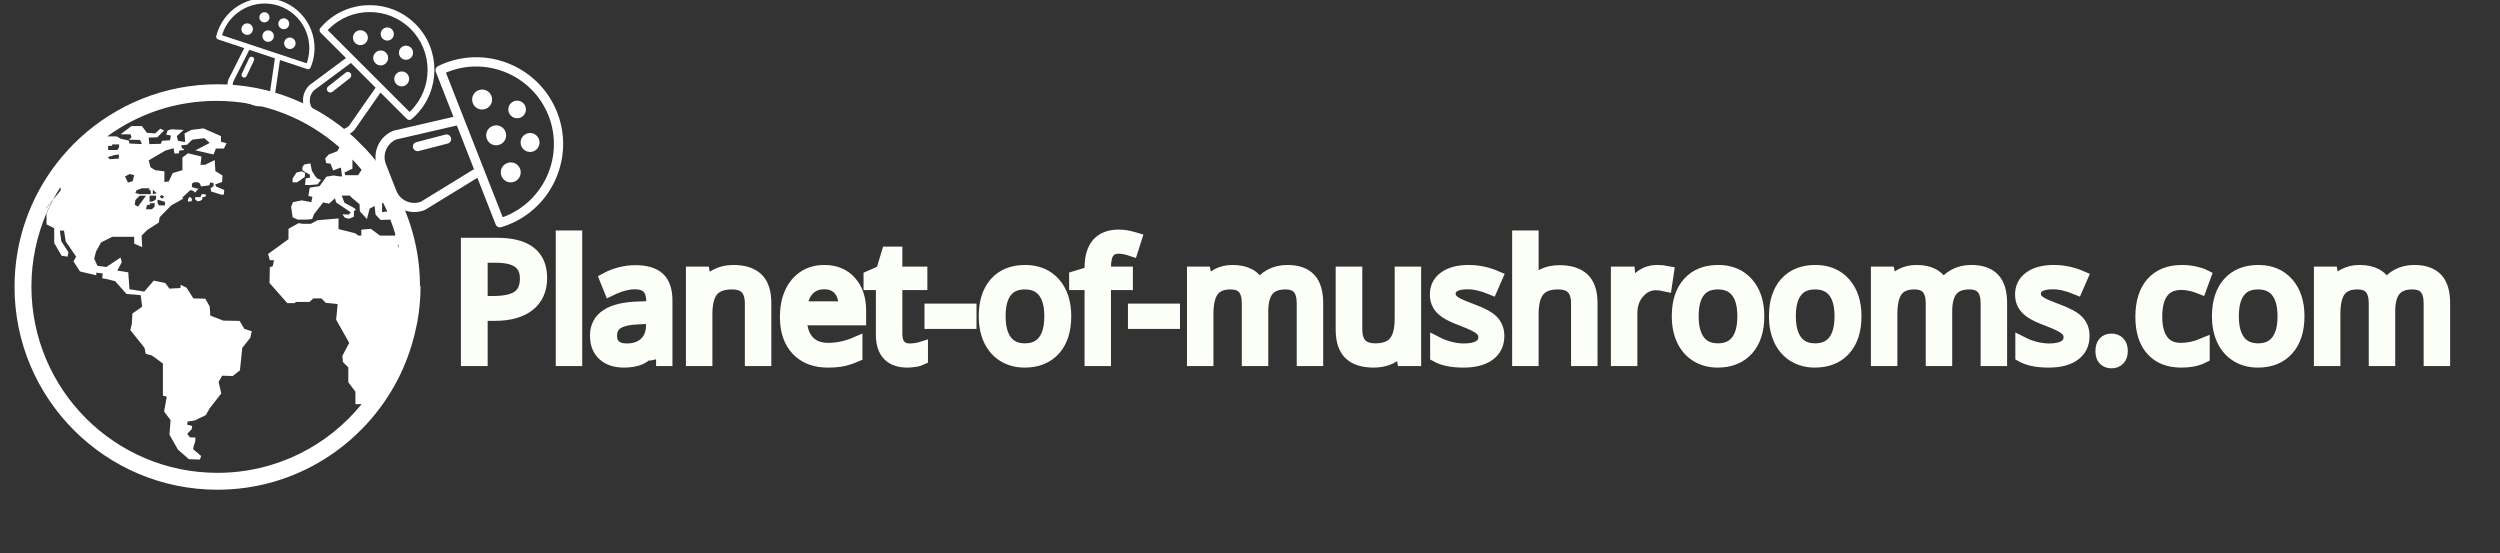 <?xml version="1.0" encoding="utf-8"?>
<svg id="master-artboard" viewBox="0 0 4275.597 946.304" version="1.1" xmlns="http://www.w3.org/2000/svg" x="0px" y="0px" style="enable-background:new 0 0 336 235.2;" width="4275.597px" height="946.304px"><rect x="0" y="0" width="4275.597" height="946.304" fill="#333333" stroke="none"/><rect id="ee-background" x="0" y="0" width="4275.597" height="946.304" style="fill: white; fill-opacity: 0; pointer-events: none;"/><defs><linearGradient id="gradient-0" gradientUnits="userSpaceOnUse" x1="457.451" y1="358" x2="457.451" y2="390.69">
                <stop offset="0" style="stop-color: #333333"/>
                <stop offset="1" style="stop-color: #000000"/>
              </linearGradient><radialGradient id="gradient-1" gradientUnits="objectBoundingBox" cx="0.5" cy="0.5" r="0.5">
                <stop offset="0" style="stop-color: #333333"/>
                <stop offset="1" style="stop-color: #000000"/>
              </radialGradient></defs>





















































































































































<g transform="matrix(5.065, 0, 0, 5.065, -1748.907, -2558.036)"><g transform="matrix(1, 0, 0, 1, 5.684341886080802e-14, 0)">
	
	
	<g>
		<path class="st0" d="M449.9,564l0.1,1l-1.5,0.3l-0.2,2.2h1.8l2.4-0.2l1.2-1.5l-1.3-0.5l-0.7-0.8l-1.1-1.8l-0.5-2.5l-2.1,0.4&#10;&#9;&#9;&#9;l-0.6,0.9v1l1,0.7L449.9,564z M449.9,564" style="fill: rgb(255, 255, 255); opacity: 1;"/>
		<path class="st0" d="M448.2,564.8l0.1-1.4l-1.2-0.5l-1.7,0.4l-1.3,2v1.3h1.5L448.2,564.8z M448.2,564.8" style="fill: rgb(255, 255, 255); opacity: 1;"/>
		<path class="st0" d="M413.4,570.6l-0.4,1h-1.8v0.9h0.4c0,0,0,0.2,0.1,0.5l1.1-0.1l0.7-0.4l0.2-0.9l0.9-0.1l0.3-0.7l-0.8-0.2&#10;&#9;&#9;&#9;L413.4,570.6z M413.4,570.6" style="fill: rgb(255, 255, 255); opacity: 1;"/>
		<path class="st0" d="M408.8,572.2l-0.1,0.9l1.3-0.1l0.1-0.9l-0.8-0.6L408.8,572.2z M408.8,572.2" style="fill: rgb(255, 255, 255); opacity: 1;"/>
		<path class="st0" d="M487.1,601.3c0-2-0.1-4-0.3-6c-0.6-6.5-2.2-12.8-4.5-18.6c-0.2-0.4-0.3-0.9-0.5-1.3&#10;&#9;&#9;&#9;c-3.1-7.4-7.5-14.1-12.8-19.8c-0.3-0.4-0.7-0.7-1.1-1.1c-1-1-2-2.1-3.1-3.1c-12.2-11.1-28.3-17.9-46.1-17.9&#10;&#9;&#9;&#9;c-17.9,0-34.2,6.9-46.4,18.1c-2.8,2.6-5.5,5.5-7.8,8.5c-9,11.6-14.3,26.1-14.3,41.8c0,37.8,30.7,68.5,68.5,68.5&#10;&#9;&#9;&#9;c26.6,0,49.6-15.2,61-37.4c2.4-4.7,4.3-9.8,5.6-15.1c0.3-1.3,0.6-2.7,0.9-4.1c0.7-3.9,1.1-7.9,1.1-12&#10;&#9;&#9;&#9;C487.1,601.7,487.1,601.5,487.1,601.3L487.1,601.3z M474.2,573.9l0.4-0.5c0.5,1,1,2,1.5,3.1l-0.6,0l-1.2,0.2V573.9z M464.3,562&#10;&#9;&#9;&#9;l0-3.1c1.1,1.1,2.1,2.3,3.1,3.5l-1.2,1.8l-4.3,0l-0.3-0.9L464.3,562z M381.7,554.4v-0.1h1.4l0.1-0.5h2.3v1l-0.6,0.9h-3.1V554.4z&#10;&#9;&#9;&#9; M383.9,557.4c0,0,1.4-0.2,1.5-0.2c0.1,0,0,1.4,0,1.4l-3.1,0.2l-0.6-0.7L383.9,557.4z M478.6,584.6h-5l-3.1-2.3l-3.2,0.3v2h-1&#10;&#9;&#9;&#9;l-1.1-0.8l-5.6-1.4v-3.6l-7.1,0.6l-2.2,1.2h-2.8l-1.4-0.2l-3.4,1.9v3.5l-6.9,5l0.6,2.1h1.4l-0.4,2l-1,0.4l-0.1,5.3l6,6.8h2.6&#10;&#9;&#9;&#9;l0.2-0.4h4.7l1.3-1.2h2.7l1.5,1.5l4,0.4l-0.5,5.3l4.4,7.8l-2.3,4.4l0.2,2.1l1.8,1.8v5l2.4,3.2v4.2h2.1&#10;&#9;&#9;&#9;c-11.5,14.2-29.1,23.2-48.7,23.2c-34.7,0-62.8-28.2-62.8-62.9c0-8.7,1.8-17,5-24.6v-2l2.3-2.7c0.8-1.5,1.6-2.9,2.5-4.3l0.1,1.1&#10;&#9;&#9;&#9;l-2.6,3.2c-0.8,1.5-1.6,3.1-2.2,4.7v3.6l2.6,1.3v5l2.5,4.3l2,0.3l0.3-1.5l-2.4-3.7l-0.5-3.6h1.4l0.6,3.7l3.5,5.1l-0.9,1.6l2.2,3.4&#10;&#9;&#9;&#9;l5.5,1.3v-0.9l2.2,0.3l-0.2,1.6l1.7,0.3l2.7,0.7l3.8,4.3l4.8,0.4l0.5,3.9l-3.3,2.3l-0.2,3.5l-0.5,2.1l4.8,6l0.4,2&#10;&#9;&#9;&#9;c0,0,1.7,0.5,1.9,0.5c0.2,0,3.9,2.8,3.9,2.8v10.8l1.3,0.4l-0.9,5l2.2,2.9l-0.4,4.9l2.9,5.1l3.7,3.2l3.7,0.1l0.4-1.2l-2.7-2.3&#10;&#9;&#9;&#9;l0.2-1.1l0.5-1.4l0.1-1.4l-1.9-0.1l-0.9-1.2l1.5-1.5l0.2-1.1l-1.7-0.5l0.1-1l2.5-0.4l3.7-1.8l1.3-2.3l3.9-5l-0.9-3.9l1.2-2.1&#10;&#9;&#9;&#9;l3.6,0.1l2.4-1.9l0.8-7.6l2.7-3.4l0.5-2.2l-2.5-0.8l-1.6-2.7l-5.5-0.1l-4.4-1.7l-0.2-3.1l-1.5-2.6l-4-0.1l-2.3-3.6l-2-1l-0.1,1.1&#10;&#9;&#9;&#9;l-3.7,0.2l-1.4-1.9l-3.9-0.8l-3.2,3.7l-5-0.8l-0.4-5.7l-3.7-0.6l1.5-2.8l-0.4-1.6l-4.8,3.2l-3-0.4l-1.1-2.4l0.6-2.4l1.7-3.1&#10;&#9;&#9;&#9;l3.8-1.9h7.4l0,2.3l2.7,1.2l-0.2-3.9l1.9-1.9l3.9-2.5l0.3-1.8l3.9-4l4.1-2.3l-0.4-0.3l2.8-2.6l1,0.3l0.5,0.6l1.1-1.2l0.3-0.1&#10;&#9;&#9;&#9;l-1.2-0.2l-1.2-0.4v-1.1l0.6-0.5h1.4l0.6,0.3l0.5,1.1l0.7-0.1v-0.1l0.2,0.1l1.9-0.3l0.3-1l1.1,0.3v1l-1,0.7l0.2,1.1l3.5,1.1l0,0&#10;&#9;&#9;&#9;l0.8-0.1l0.1-1.5l-2.8-1.2l-0.2-0.7l2.3-0.8l0.1-2.2l-2.4-1.5l-0.2-3.7l-3.3,1.6H413l0.3-2.8l-4.5-1.1l-1.9,1.4v4.3l-3.3,1&#10;&#9;&#9;&#9;l-1.3,2.8l-1.5,0.2v-3.6l-3.1-0.4l-1.6-1l-0.6-2.3l5.6-3.3l2.8-0.8l0.3,1.8l1.5-0.1l0.1-0.9l1.6-0.2l0-0.3l-0.7-0.3l-0.2-1l2-0.2&#10;&#9;&#9;&#9;l1.2-1.2l0.1-0.1h0l0.4-0.4l4.1-0.5l1.8,1.6l-4.8,2.5l6.1,1.4l0.8-2h2.7l0.9-1.8l-1.9-0.5V551l-5.9-2.6l-4.1,0.5l-2.3,1.2l0.2,2.9&#10;&#9;&#9;&#9;l-2.4-0.4l-0.4-1.6l2.3-2.1l-4.2-0.2l-1.2,0.4l-0.5,1.4l1.6,0.3l-0.3,1.6l-2.7,0.2l-0.4,1l-3.9,0.1c0,0-0.1-2.2-0.3-2.2&#10;&#9;&#9;&#9;c-0.2,0,3-0.1,3-0.1l2.3-2.3l-1.3-0.6l-1.7,1.6l-2.8-0.2l-1.7-2.3h-3.5l-3.7,2.8h3.4l0.3,1l-0.9,0.8l3.8,0.1l0.6,1.4l-4.2-0.2&#10;&#9;&#9;&#9;l-0.2-1l-2.7-0.6l-1.4-0.8l-3.2,0c10.4-7.6,23.1-12,36.9-12c15.9,0,30.4,5.9,41.5,15.7l-0.7,1.3l-2.9,1.1l-1.2,1.3l0.3,1.6&#10;&#9;&#9;&#9;l1.5,0.2l0.9,2.3l2.6-1l0.4,3h-0.8l-2.1-0.3l-2.4,0.4l-2.3,3.2l-3.3,0.5l-0.5,2.8l1.4,0.3l-0.4,1.8l-3.2-0.6l-3,0.6l-0.6,1.6&#10;&#9;&#9;&#9;l0.5,3.5l1.7,0.8l2.9,0l2-0.2l0.6-1.6l3.1-4l2,0.4l2-1.8l0.4,1.4l4.9,3.3l-0.6,0.8l-2.2-0.1l0.9,1.2l1.4,0.3l1.6-0.7l0-1.9&#10;&#9;&#9;&#9;l0.7-0.4l-0.6-0.6l-3.3-1.8l-0.9-2.4h2.7l0.9,0.9l2.4,2l0.1,2.4l2.4,2.6l0.9-3.5l1.7-0.9l0.3,2.9l1.7,1.8l3.3-0.1&#10;&#9;&#9;&#9;c0.6,1.6,1.2,3.3,1.7,5L478.6,584.6z M387.5,564.6l1.6-0.8l1.5,0.4l-0.5,2l-1.6,0.5L387.5,564.6z M396.2,569.3v1.3h-3.8l-1.4-0.4&#10;&#9;&#9;&#9;l0.4-0.9l1.8-0.7h2.5v0.7H396.2z M398,571.1v1.2L397,573l-1.2,0.2v-2.1H398z M396.9,570.6v-1.5l1.3,1.2L396.9,570.6z M397.5,573.6&#10;&#9;&#9;&#9;v1.2l-0.9,0.9h-2l0.3-1.4l0.9-0.1l0.2-0.5L397.5,573.6z M392.5,571.1h2.1l-2.7,3.7l-1.1-0.6l0.2-1.6L392.5,571.1z M401,573.2v1.2&#10;&#9;&#9;&#9;h-2l-0.5-0.8v-1.1h0.2L401,573.2z M399.2,571.5l0.6-0.6l1,0.6l-0.8,0.6L399.2,571.5z M479.6,587.8l0.2-0.2&#10;&#9;&#9;&#9;c0.1,0.3,0.2,0.7,0.2,1.1L479.6,587.8z M479.6,587.8" style="fill: rgb(255, 255, 255); opacity: 1;"/>
		<path class="st0" d="M360.8,575.4v2c0.7-1.6,1.4-3.2,2.3-4.7L360.8,575.4z M360.8,575.4" style="fill: rgb(255, 255, 255); opacity: 1;"/>
	</g>
</g></g><g transform="matrix(1.34, 0.585, -0.585, 1.34, 386.544, -1086.433)"><g transform="matrix(1, 0, 0, 1, 1.1368683772161603e-13, 0)"><g transform="matrix(1, 0, 0, 1, -68.637, -13.429)">
	<g>
		<g>
			<path class="st1" d="M636,765.7c-0.1-0.1-0.3-0.3-0.4-0.4c-1.9-2.3-1.5-5.7,0.8-7.5l27.6-21.7c2.3-1.9,5.7-1.5,7.6,0.8&#10;&#9;&#9;&#9;&#9;c1.9,2.3,1.5,5.7-0.8,7.6l-27.7,21.7C641,767.8,637.9,767.6,636,765.7z" style="fill: rgb(255, 255, 255); opacity: 1;"/>
		</g>
		<path class="st1" d="M722,762.5l-7.7-7.7l-45.1,64.7c-8.8,8.4-22.8,8.3-31.4-0.3l-23.6-23.6c-8.7-8.7-8.8-22.7-0.3-31.5l63-46.8&#10;&#9;&#9;&#9;l-7.7-7.7l-62,46.1c-0.2,0.2-0.4,0.3-0.6,0.5c-12.9,12.9-12.9,34,0,46.9l23.6,23.6c12.9,12.9,34,12.9,46.9,0&#10;&#9;&#9;&#9;c0.2-0.2,0.4-0.5,0.6-0.7L722,762.5z" style="fill: rgb(255, 255, 255); opacity: 1;"/>
		<g>
			<path class="st1" d="M736.5,682.8c-4,4-10.5,4-14.6,0c-4-4-4-10.5,0-14.6c4-4,10.5-4,14.6,0C740.5,672.2,740.5,678.8,736.5,682.8&#10;&#9;&#9;&#9;&#9;z" style="fill: rgb(255, 255, 255); opacity: 1;"/>
		</g>
		<g>
			<path class="st1" d="M766.4,712.7c-4.3,4.3-11.3,4.3-15.7,0c-4.3-4.3-4.3-11.3,0-15.7c4.3-4.3,11.3-4.3,15.7,0&#10;&#9;&#9;&#9;&#9;C770.7,701.4,770.7,708.4,766.4,712.7z" style="fill: rgb(255, 255, 255); opacity: 1;"/>
		</g>
		<g>
			<path class="st1" d="M727.1,721.3c-4.6,4.6-12,4.6-16.5,0c-4.6-4.6-4.6-12,0-16.5c4.6-4.6,12-4.6,16.5,0&#10;&#9;&#9;&#9;&#9;C731.7,709.3,731.7,716.7,727.1,721.3z" style="fill: rgb(255, 255, 255); opacity: 1;"/>
		</g>
		<g>
			<path class="st1" d="M760.1,754.2c-4.6,4.6-12,4.6-16.5,0c-4.6-4.6-4.6-12,0-16.5c4.6-4.6,12-4.6,16.5,0&#10;&#9;&#9;&#9;&#9;C764.6,742.2,764.6,749.6,760.1,754.2z" style="fill: rgb(255, 255, 255); opacity: 1;"/>
		</g>
		<g>
			<path class="st1" d="M695.3,689.5c-4.6,4.6-12,4.6-16.5,0c-4.6-4.6-4.6-12,0-16.5c4.6-4.6,12-4.6,16.5,0&#10;&#9;&#9;&#9;&#9;C699.9,677.5,699.9,684.9,695.3,689.5z" style="fill: rgb(255, 255, 255); opacity: 1;"/>
		</g>
		<path class="st1" d="M773.5,659.9c-39.6-39.6-104.1-39.6-143.7,0c-2,2-3.8,4-5.6,6.1c-1.8,2.1-1.7,5.3,0.3,7.3l3.9,3.9l12,12&#10;&#9;&#9;&#9;l0.3,0.3l14,14l72.7,72.7l18,18l1,1l13.6,13.6c2,2,5.1,2.1,7.3,0.3c2.1-1.8,4.1-3.6,6.1-5.6C813,764,813.1,699.5,773.5,659.9z&#10;&#9;&#9;&#9; M764.1,797.7l-10-10l-1.8-1.8L649.1,682.8l-1.1-1.1l-12.3-12.3c0.6-0.6,1.1-1.2,1.7-1.8c35.4-35.4,93.1-35.4,128.5,0&#10;&#9;&#9;&#9;c35.4,35.4,35.4,93.1,0,128.5C765.3,796.6,764.7,797.2,764.1,797.7z" style="fill: rgb(255, 255, 255); opacity: 1;"/>
	</g>
</g></g></g><g transform="matrix(1.09, 0, -0, 1.09, -57.674, -663.482)"><g transform="matrix(1, 0, 0, 1, 1.1368683772161603e-13, 0)"><g transform="matrix(1, 0, 0, 1, -68.637, -13.429)">
	<g>
		<g>
			<path class="st1" d="M636,765.7c-0.1-0.1-0.3-0.3-0.4-0.4c-1.9-2.3-1.5-5.7,0.8-7.5l27.6-21.7c2.3-1.9,5.7-1.5,7.6,0.8&#10;&#9;&#9;&#9;&#9;c1.9,2.3,1.5,5.7-0.8,7.6l-27.7,21.7C641,767.8,637.9,767.6,636,765.7z" style="fill: rgb(255, 255, 255); opacity: 1;"/>
		</g>
		<path class="st1" d="M722,762.5l-7.7-7.7l-45.1,64.7c-8.8,8.4-22.8,8.3-31.4-0.3l-23.6-23.6c-8.7-8.7-8.8-22.7-0.3-31.5l63-46.8&#10;&#9;&#9;&#9;l-7.7-7.7l-62,46.1c-0.2,0.2-0.4,0.3-0.6,0.5c-12.9,12.9-12.9,34,0,46.9l23.6,23.6c12.9,12.9,34,12.9,46.9,0&#10;&#9;&#9;&#9;c0.2-0.2,0.4-0.5,0.6-0.7L722,762.5z" style="fill: rgb(255, 255, 255); opacity: 1;"/>
		<g>
			<path class="st1" d="M736.5,682.8c-4,4-10.5,4-14.6,0c-4-4-4-10.5,0-14.6c4-4,10.5-4,14.6,0C740.5,672.2,740.5,678.8,736.5,682.8&#10;&#9;&#9;&#9;&#9;z" style="fill: rgb(255, 255, 255); opacity: 1;"/>
		</g>
		<g>
			<path class="st1" d="M766.4,712.7c-4.3,4.3-11.3,4.3-15.7,0c-4.3-4.3-4.3-11.3,0-15.7c4.3-4.3,11.3-4.3,15.7,0&#10;&#9;&#9;&#9;&#9;C770.7,701.4,770.7,708.4,766.4,712.7z" style="fill: rgb(255, 255, 255); opacity: 1;"/>
		</g>
		<g>
			<path class="st1" d="M727.1,721.3c-4.6,4.6-12,4.6-16.5,0c-4.6-4.6-4.6-12,0-16.5c4.6-4.6,12-4.6,16.5,0&#10;&#9;&#9;&#9;&#9;C731.7,709.3,731.7,716.7,727.1,721.3z" style="fill: rgb(255, 255, 255); opacity: 1;"/>
		</g>
		<g>
			<path class="st1" d="M760.1,754.2c-4.6,4.6-12,4.6-16.5,0c-4.6-4.6-4.6-12,0-16.5c4.6-4.6,12-4.6,16.5,0&#10;&#9;&#9;&#9;&#9;C764.6,742.2,764.6,749.6,760.1,754.2z" style="fill: rgb(255, 255, 255); opacity: 1;"/>
		</g>
		<g>
			<path class="st1" d="M695.3,689.5c-4.6,4.6-12,4.6-16.5,0c-4.6-4.6-4.6-12,0-16.5c4.6-4.6,12-4.6,16.5,0&#10;&#9;&#9;&#9;&#9;C699.9,677.5,699.9,684.9,695.3,689.5z" style="fill: rgb(255, 255, 255); opacity: 1;"/>
		</g>
		<path class="st1" d="M773.5,659.9c-39.6-39.6-104.1-39.6-143.7,0c-2,2-3.8,4-5.6,6.1c-1.8,2.1-1.7,5.3,0.3,7.3l3.9,3.9l12,12&#10;&#9;&#9;&#9;l0.3,0.3l14,14l72.7,72.7l18,18l1,1l13.6,13.6c2,2,5.1,2.1,7.3,0.3c2.1-1.8,4.1-3.6,6.1-5.6C813,764,813.1,699.5,773.5,659.9z&#10;&#9;&#9;&#9; M764.1,797.7l-10-10l-1.8-1.8L649.1,682.8l-1.1-1.1l-12.3-12.3c0.6-0.6,1.1-1.2,1.7-1.8c35.4-35.4,93.1-35.4,128.5,0&#10;&#9;&#9;&#9;c35.4,35.4,35.4,93.1,0,128.5C765.3,796.6,764.7,797.2,764.1,797.7z" style="fill: rgb(255, 255, 255); opacity: 1;"/>
	</g>
</g></g></g><g transform="matrix(0.751, -0.376, 0.376, 0.751, -292.781, -219.217)"><g transform="matrix(1, 0, 0, 1, 1.1368683772161603e-13, 0)"><g transform="matrix(1, 0, 0, 1, -68.637, -13.429)">
	<g>
		<g>
			<path class="st1" d="M636,765.7c-0.1-0.1-0.3-0.3-0.4-0.4c-1.9-2.3-1.5-5.7,0.8-7.5l27.6-21.7c2.3-1.9,5.7-1.5,7.6,0.8&#10;&#9;&#9;&#9;&#9;c1.9,2.3,1.5,5.7-0.8,7.6l-27.7,21.7C641,767.8,637.9,767.6,636,765.7z" style="fill: rgb(255, 255, 255); opacity: 1;"/>
		</g>
		<path class="st1" d="M722,762.5l-7.7-7.7l-45.1,64.7c-8.8,8.4-22.8,8.3-31.4-0.3l-23.6-23.6c-8.7-8.7-8.8-22.7-0.3-31.5l63-46.8&#10;&#9;&#9;&#9;l-7.7-7.7l-62,46.1c-0.2,0.2-0.4,0.3-0.6,0.5c-12.9,12.9-12.9,34,0,46.9l23.6,23.6c12.9,12.9,34,12.9,46.9,0&#10;&#9;&#9;&#9;c0.2-0.2,0.4-0.5,0.6-0.7L722,762.5z" style="fill: rgb(255, 255, 255); opacity: 1;"/>
		<g>
			<path class="st1" d="M736.5,682.8c-4,4-10.5,4-14.6,0c-4-4-4-10.5,0-14.6c4-4,10.5-4,14.6,0C740.5,672.2,740.5,678.8,736.5,682.8&#10;&#9;&#9;&#9;&#9;z" style="fill: rgb(255, 255, 255); opacity: 1;"/>
		</g>
		<g>
			<path class="st1" d="M766.4,712.7c-4.3,4.3-11.3,4.3-15.7,0c-4.3-4.3-4.3-11.3,0-15.7c4.3-4.3,11.3-4.3,15.7,0&#10;&#9;&#9;&#9;&#9;C770.7,701.4,770.7,708.4,766.4,712.7z" style="fill: rgb(255, 255, 255); opacity: 1;"/>
		</g>
		<g>
			<path class="st1" d="M727.1,721.3c-4.6,4.6-12,4.6-16.5,0c-4.6-4.6-4.6-12,0-16.5c4.6-4.6,12-4.6,16.5,0&#10;&#9;&#9;&#9;&#9;C731.7,709.3,731.7,716.7,727.1,721.3z" style="fill: rgb(255, 255, 255); opacity: 1;"/>
		</g>
		<g>
			<path class="st1" d="M760.1,754.2c-4.6,4.6-12,4.6-16.5,0c-4.6-4.6-4.6-12,0-16.5c4.6-4.6,12-4.6,16.5,0&#10;&#9;&#9;&#9;&#9;C764.6,742.2,764.6,749.6,760.1,754.2z" style="fill: rgb(255, 255, 255); opacity: 1;"/>
		</g>
		<g>
			<path class="st1" d="M695.3,689.5c-4.6,4.6-12,4.6-16.5,0c-4.6-4.6-4.6-12,0-16.5c4.6-4.6,12-4.6,16.5,0&#10;&#9;&#9;&#9;&#9;C699.9,677.5,699.9,684.9,695.3,689.5z" style="fill: rgb(255, 255, 255); opacity: 1;"/>
		</g>
		<path class="st1" d="M773.5,659.9c-39.6-39.6-104.1-39.6-143.7,0c-2,2-3.8,4-5.6,6.1c-1.8,2.1-1.7,5.3,0.3,7.3l3.9,3.9l12,12&#10;&#9;&#9;&#9;l0.3,0.3l14,14l72.7,72.7l18,18l1,1l13.6,13.6c2,2,5.1,2.1,7.3,0.3c2.1-1.8,4.1-3.6,6.1-5.6C813,764,813.1,699.5,773.5,659.9z&#10;&#9;&#9;&#9; M764.1,797.7l-10-10l-1.8-1.8L649.1,682.8l-1.1-1.1l-12.3-12.3c0.6-0.6,1.1-1.2,1.7-1.8c35.4-35.4,93.1-35.4,128.5,0&#10;&#9;&#9;&#9;c35.4,35.4,35.4,93.1,0,128.5C765.3,796.6,764.7,797.2,764.1,797.7z" style="fill: rgb(255, 255, 255); opacity: 1;"/>
	</g>
</g></g></g><path d="M 321.164 345.86 C 321.164 347.593 320.571 348.927 319.384 349.86 C 318.204 350.793 316.511 351.26 314.304 351.26 L 312.294 351.26 L 312.294 358 L 310.304 358 L 310.304 340.87 L 314.744 340.87 C 319.024 340.87 321.164 342.533 321.164 345.86 M 312.294 349.55 L 314.084 349.55 C 315.851 349.55 317.127 349.267 317.914 348.7 C 318.707 348.127 319.104 347.21 319.104 345.95 C 319.104 344.817 318.731 343.973 317.984 343.42 C 317.244 342.867 316.087 342.59 314.514 342.59 L 312.294 342.59 L 312.294 349.55 ZM 326.401 358 L 324.451 358 L 324.451 339.77 L 326.401 339.77 L 326.401 358 ZM 338.42 358 L 338.03 356.17 L 337.94 356.17 C 337.3 356.977 336.66 357.523 336.02 357.81 C 335.387 358.09 334.594 358.23 333.64 358.23 C 332.367 358.23 331.37 357.903 330.65 357.25 C 329.924 356.597 329.56 355.663 329.56 354.45 C 329.56 351.857 331.634 350.497 335.78 350.37 L 337.96 350.3 L 337.96 349.5 C 337.96 348.493 337.744 347.75 337.31 347.27 C 336.877 346.79 336.184 346.55 335.23 346.55 C 334.164 346.55 332.954 346.88 331.6 347.54 L 331 346.05 C 331.634 345.703 332.327 345.433 333.08 345.24 C 333.834 345.047 334.59 344.95 335.35 344.95 C 336.884 344.95 338.017 345.287 338.75 345.96 C 339.49 346.64 339.86 347.73 339.86 349.23 L 339.86 358 L 338.42 358 M 334.03 356.63 C 335.237 356.63 336.187 356.297 336.88 355.63 C 337.574 354.97 337.92 354.04 337.92 352.84 L 337.92 351.68 L 335.97 351.77 C 334.424 351.823 333.31 352.063 332.63 352.49 C 331.944 352.91 331.6 353.57 331.6 354.47 C 331.6 355.177 331.814 355.713 332.24 356.08 C 332.667 356.447 333.264 356.63 334.03 356.63 ZM 352.66 358 L 352.66 349.69 C 352.66 348.643 352.423 347.863 351.95 347.35 C 351.47 346.83 350.723 346.57 349.71 346.57 C 348.363 346.57 347.38 346.933 346.76 347.66 C 346.133 348.387 345.82 349.587 345.82 351.26 L 345.82 358 L 343.87 358 L 343.87 345.16 L 345.45 345.16 L 345.77 346.91 L 345.859 346.91 C 346.26 346.277 346.82 345.787 347.54 345.44 C 348.26 345.093 349.06 344.92 349.94 344.92 C 351.486 344.92 352.653 345.293 353.44 346.04 C 354.22 346.787 354.609 347.98 354.609 349.62 L 354.609 358 L 352.66 358 ZM 364.03 358.23 C 362.13 358.23 360.63 357.653 359.53 356.5 C 358.436 355.347 357.89 353.74 357.89 351.68 C 357.89 349.613 358.4 347.97 359.42 346.75 C 360.44 345.53 361.806 344.92 363.52 344.92 C 365.133 344.92 366.406 345.45 367.34 346.51 C 368.28 347.57 368.75 348.967 368.75 350.7 L 368.75 351.93 L 359.9 351.93 C 359.94 353.437 360.323 354.58 361.05 355.36 C 361.77 356.147 362.786 356.54 364.1 356.54 C 365.48 356.54 366.846 356.25 368.2 355.67 L 368.2 357.4 C 367.513 357.7 366.863 357.913 366.25 358.04 C 365.636 358.167 364.896 358.23 364.03 358.23 M 363.5 346.55 C 362.466 346.55 361.643 346.887 361.03 347.56 C 360.416 348.233 360.056 349.163 359.95 350.35 L 366.67 350.35 C 366.67 349.123 366.393 348.183 365.84 347.53 C 365.293 346.877 364.513 346.55 363.5 346.55 ZM 376.215 356.63 C 376.562 356.63 376.895 356.603 377.215 356.55 C 377.535 356.503 377.789 356.45 377.975 356.39 L 377.975 357.88 C 377.762 357.987 377.452 358.07 377.045 358.13 C 376.632 358.197 376.262 358.23 375.935 358.23 C 373.449 358.23 372.205 356.923 372.205 354.31 L 372.205 346.67 L 370.365 346.67 L 370.365 345.73 L 372.205 344.92 L 373.025 342.18 L 374.155 342.18 L 374.155 345.16 L 377.885 345.16 L 377.885 346.67 L 374.155 346.67 L 374.155 354.23 C 374.155 355.003 374.339 355.597 374.705 356.01 C 375.072 356.423 375.575 356.63 376.215 356.63 ZM 379.457 352.46 L 379.457 350.68 L 385.217 350.68 L 385.217 352.46 L 379.457 352.46 ZM 399.35 351.57 C 399.35 353.663 398.823 355.297 397.77 356.47 C 396.71 357.643 395.253 358.23 393.4 358.23 C 392.247 358.23 391.227 357.963 390.34 357.43 C 389.447 356.89 388.757 356.117 388.27 355.11 C 387.79 354.097 387.55 352.917 387.55 351.57 C 387.55 349.477 388.073 347.843 389.12 346.67 C 390.167 345.503 391.62 344.92 393.48 344.92 C 395.273 344.92 396.7 345.517 397.76 346.71 C 398.82 347.91 399.35 349.53 399.35 351.57 M 389.56 351.57 C 389.56 353.21 389.89 354.46 390.55 355.32 C 391.203 356.18 392.167 356.61 393.44 356.61 C 394.713 356.61 395.68 356.18 396.34 355.32 C 397 354.467 397.33 353.217 397.33 351.57 C 397.33 349.937 397 348.697 396.34 347.85 C 395.68 346.997 394.707 346.57 393.42 346.57 C 392.147 346.57 391.187 346.99 390.54 347.83 C 389.887 348.663 389.56 349.91 389.56 351.57 ZM 408.544 346.67 L 405.274 346.67 L 405.274 358 L 403.334 358 L 403.334 346.67 L 401.034 346.67 L 401.034 345.79 L 403.334 345.09 L 403.334 344.37 C 403.334 341.217 404.711 339.64 407.464 339.64 C 408.144 339.64 408.941 339.777 409.854 340.05 L 409.354 341.61 C 408.607 341.363 407.967 341.24 407.434 341.24 C 406.701 341.24 406.157 341.483 405.804 341.97 C 405.451 342.463 405.274 343.247 405.274 344.32 L 405.274 345.16 L 408.544 345.16 L 408.544 346.67 ZM 409.808 352.46 L 409.808 350.68 L 415.568 350.68 L 415.568 352.46 L 409.808 352.46 ZM 434.981 358 L 434.981 349.64 C 434.981 348.62 434.764 347.853 434.331 347.34 C 433.891 346.827 433.211 346.57 432.291 346.57 C 431.078 346.57 430.181 346.92 429.601 347.62 C 429.028 348.313 428.741 349.383 428.741 350.83 L 428.741 358 L 426.791 358 L 426.791 349.64 C 426.791 348.62 426.574 347.853 426.141 347.34 C 425.701 346.827 425.018 346.57 424.091 346.57 C 422.871 346.57 421.978 346.937 421.411 347.67 C 420.844 348.403 420.561 349.6 420.561 351.26 L 420.561 358 L 418.611 358 L 418.611 345.16 L 420.191 345.16 L 420.511 346.91 L 420.601 346.91 C 420.974 346.29 421.494 345.803 422.161 345.45 C 422.828 345.097 423.574 344.92 424.401 344.92 C 426.408 344.92 427.721 345.647 428.341 347.1 L 428.431 347.1 C 428.818 346.427 429.374 345.897 430.101 345.51 C 430.828 345.117 431.654 344.92 432.581 344.92 C 434.034 344.92 435.121 345.293 435.841 346.04 C 436.568 346.787 436.931 347.98 436.931 349.62 L 436.931 358 L 434.981 358 ZM 442.764 345.16 L 442.764 353.49 C 442.764 354.537 443.004 355.317 443.484 355.83 C 443.957 356.35 444.7 356.61 445.714 356.61 C 447.06 356.61 448.044 356.24 448.664 355.5 C 449.284 354.767 449.594 353.57 449.594 351.91 L 449.594 345.16 L 451.544 345.16 L 451.544 358 L 449.934 358 L 449.654 356.28 L 449.554 356.28 C 449.154 356.913 448.6 357.397 447.894 357.73 C 447.187 358.063 446.38 358.23 445.474 358.23 C 443.907 358.23 442.737 357.86 441.964 357.12 C 441.184 356.38 440.794 355.193 440.794 353.56 L 440.794 345.16 L 442.764 345.16 ZM 463.954 354.5 C 463.954 355.693 463.507 356.613 462.614 357.26 C 461.727 357.907 460.477 358.23 458.864 358.23 C 457.164 358.23 455.837 357.963 454.884 357.43 L 454.884 355.62 C 455.497 355.933 456.157 356.18 456.864 356.36 C 457.57 356.54 458.254 356.63 458.914 356.63 C 459.927 356.63 460.707 356.467 461.254 356.14 C 461.8 355.82 462.074 355.327 462.074 354.66 C 462.074 354.16 461.857 353.733 461.424 353.38 C 460.99 353.02 460.147 352.6 458.894 352.12 C 457.694 351.673 456.844 351.283 456.344 350.95 C 455.837 350.617 455.46 350.24 455.214 349.82 C 454.967 349.4 454.844 348.897 454.844 348.31 C 454.844 347.263 455.27 346.437 456.124 345.83 C 456.977 345.223 458.144 344.92 459.624 344.92 C 461.01 344.92 462.364 345.203 463.684 345.77 L 462.994 347.35 C 461.701 346.817 460.53 346.55 459.484 346.55 C 458.564 346.55 457.87 346.693 457.404 346.98 C 456.93 347.273 456.694 347.673 456.694 348.18 C 456.694 348.527 456.784 348.82 456.964 349.06 C 457.137 349.3 457.421 349.53 457.814 349.75 C 458.201 349.97 458.951 350.287 460.064 350.7 C 461.584 351.253 462.61 351.81 463.144 352.37 C 463.684 352.937 463.954 353.647 463.954 354.5 ZM 475.906 358 L 475.906 349.69 C 475.906 348.643 475.669 347.863 475.196 347.35 C 474.716 346.83 473.969 346.57 472.956 346.57 C 471.603 346.57 470.616 346.94 469.996 347.68 C 469.376 348.413 469.066 349.617 469.066 351.29 L 469.066 358 L 467.116 358 L 467.116 339.77 L 469.066 339.77 L 469.066 345.29 C 469.066 345.95 469.033 346.5 468.966 346.94 L 469.086 346.94 C 469.473 346.32 470.019 345.833 470.726 345.48 C 471.433 345.127 472.239 344.95 473.146 344.95 C 474.713 344.95 475.889 345.32 476.676 346.06 C 477.463 346.807 477.856 347.993 477.856 349.62 L 477.856 358 L 475.906 358 ZM 487.706 344.92 C 488.279 344.92 488.793 344.967 489.246 345.06 L 488.976 346.87 C 488.443 346.75 487.973 346.69 487.566 346.69 C 486.526 346.69 485.639 347.113 484.906 347.96 C 484.166 348.8 483.796 349.85 483.796 351.11 L 483.796 358 L 481.846 358 L 481.846 345.16 L 483.456 345.16 L 483.676 347.54 L 483.766 347.54 C 484.246 346.7 484.823 346.053 485.496 345.6 C 486.163 345.147 486.899 344.92 487.706 344.92 ZM 502.731 351.57 C 502.731 353.663 502.204 355.297 501.151 356.47 C 500.091 357.643 498.634 358.23 496.781 358.23 C 495.628 358.23 494.608 357.963 493.721 357.43 C 492.828 356.89 492.138 356.117 491.651 355.11 C 491.171 354.097 490.931 352.917 490.931 351.57 C 490.931 349.477 491.454 347.843 492.501 346.67 C 493.548 345.503 495.001 344.92 496.861 344.92 C 498.654 344.92 500.081 345.517 501.141 346.71 C 502.201 347.91 502.731 349.53 502.731 351.57 M 492.941 351.57 C 492.941 353.21 493.271 354.46 493.931 355.32 C 494.584 356.18 495.548 356.61 496.821 356.61 C 498.094 356.61 499.061 356.18 499.721 355.32 C 500.381 354.467 500.711 353.217 500.711 351.57 C 500.711 349.937 500.381 348.697 499.721 347.85 C 499.061 346.997 498.087 346.57 496.801 346.57 C 495.527 346.57 494.568 346.99 493.921 347.83 C 493.268 348.663 492.941 349.91 492.941 351.57 ZM 517.228 351.57 C 517.228 353.663 516.702 355.297 515.648 356.47 C 514.588 357.643 513.132 358.23 511.278 358.23 C 510.125 358.23 509.105 357.963 508.218 357.43 C 507.325 356.89 506.635 356.117 506.148 355.11 C 505.668 354.097 505.428 352.917 505.428 351.57 C 505.428 349.477 505.952 347.843 506.998 346.67 C 508.045 345.503 509.498 344.92 511.358 344.92 C 513.152 344.92 514.578 345.517 515.638 346.71 C 516.698 347.91 517.228 349.53 517.228 351.57 M 507.438 351.57 C 507.438 353.21 507.768 354.46 508.428 355.32 C 509.082 356.18 510.045 356.61 511.318 356.61 C 512.592 356.61 513.558 356.18 514.218 355.32 C 514.878 354.467 515.208 353.217 515.208 351.57 C 515.208 349.937 514.878 348.697 514.218 347.85 C 513.558 346.997 512.585 346.57 511.298 346.57 C 510.025 346.57 509.065 346.99 508.418 347.83 C 507.765 348.663 507.438 349.91 507.438 351.57 ZM 537.002 358 L 537.002 349.64 C 537.002 348.62 536.786 347.853 536.352 347.34 C 535.912 346.827 535.232 346.57 534.312 346.57 C 533.099 346.57 532.202 346.92 531.622 347.62 C 531.049 348.313 530.762 349.383 530.762 350.83 L 530.762 358 L 528.812 358 L 528.812 349.64 C 528.812 348.62 528.596 347.853 528.162 347.34 C 527.722 346.827 527.039 346.57 526.112 346.57 C 524.892 346.57 523.999 346.937 523.432 347.67 C 522.866 348.403 522.582 349.6 522.582 351.26 L 522.582 358 L 520.632 358 L 520.632 345.16 L 522.212 345.16 L 522.532 346.91 L 522.622 346.91 C 522.996 346.29 523.516 345.803 524.182 345.45 C 524.849 345.097 525.596 344.92 526.422 344.92 C 528.429 344.92 529.742 345.647 530.362 347.1 L 530.452 347.1 C 530.839 346.427 531.396 345.897 532.122 345.51 C 532.849 345.117 533.676 344.92 534.602 344.92 C 536.056 344.92 537.142 345.293 537.862 346.04 C 538.589 346.787 538.952 347.98 538.952 349.62 L 538.952 358 L 537.002 358 ZM 551.249 354.5 C 551.249 355.693 550.802 356.613 549.909 357.26 C 549.022 357.907 547.772 358.23 546.159 358.23 C 544.459 358.23 543.132 357.963 542.179 357.43 L 542.179 355.62 C 542.792 355.933 543.452 356.18 544.159 356.36 C 544.865 356.54 545.549 356.63 546.209 356.63 C 547.222 356.63 548.002 356.467 548.549 356.14 C 549.095 355.82 549.369 355.327 549.369 354.66 C 549.369 354.16 549.152 353.733 548.719 353.38 C 548.285 353.02 547.442 352.6 546.189 352.12 C 544.989 351.673 544.139 351.283 543.639 350.95 C 543.132 350.617 542.755 350.24 542.509 349.82 C 542.262 349.4 542.139 348.897 542.139 348.31 C 542.139 347.263 542.565 346.437 543.419 345.83 C 544.272 345.223 545.439 344.92 546.919 344.92 C 548.305 344.92 549.659 345.203 550.979 345.77 L 550.289 347.35 C 548.995 346.817 547.825 346.55 546.779 346.55 C 545.859 346.55 545.165 346.693 544.699 346.98 C 544.225 347.273 543.989 347.673 543.989 348.18 C 543.989 348.527 544.079 348.82 544.259 349.06 C 544.432 349.3 544.715 349.53 545.109 349.75 C 545.495 349.97 546.245 350.287 547.359 350.7 C 548.879 351.253 549.905 351.81 550.439 352.37 C 550.979 352.937 551.249 353.647 551.249 354.5 ZM 554.127 356.76 C 554.127 356.233 554.247 355.837 554.487 355.57 C 554.727 355.297 555.067 355.16 555.507 355.16 C 555.96 355.16 556.314 355.297 556.567 355.57 C 556.827 355.837 556.957 356.233 556.957 356.76 C 556.957 357.267 556.827 357.657 556.567 357.93 C 556.307 358.203 555.954 358.34 555.507 358.34 C 555.114 358.34 554.784 358.217 554.517 357.97 C 554.257 357.723 554.127 357.32 554.127 356.76 ZM 565.933 358.23 C 564.073 358.23 562.633 357.66 561.613 356.52 C 560.593 355.373 560.083 353.753 560.083 351.66 C 560.083 349.513 560.599 347.853 561.633 346.68 C 562.666 345.507 564.139 344.92 566.053 344.92 C 566.673 344.92 567.293 344.987 567.913 345.12 C 568.526 345.253 569.009 345.41 569.363 345.59 L 568.763 347.24 C 568.336 347.067 567.869 346.923 567.363 346.81 C 566.849 346.697 566.399 346.64 566.013 346.64 C 563.399 346.64 562.093 348.307 562.093 351.64 C 562.093 353.213 562.413 354.423 563.053 355.27 C 563.686 356.117 564.629 356.54 565.883 356.54 C 566.949 356.54 568.046 356.307 569.173 355.84 L 569.173 357.57 C 568.313 358.01 567.233 358.23 565.933 358.23 ZM 583.309 351.57 C 583.309 353.663 582.783 355.297 581.729 356.47 C 580.669 357.643 579.213 358.23 577.359 358.23 C 576.206 358.23 575.186 357.963 574.299 357.43 C 573.406 356.89 572.716 356.117 572.229 355.11 C 571.749 354.097 571.509 352.917 571.509 351.57 C 571.509 349.477 572.033 347.843 573.079 346.67 C 574.126 345.503 575.579 344.92 577.439 344.92 C 579.233 344.92 580.659 345.517 581.719 346.71 C 582.779 347.91 583.309 349.53 583.309 351.57 M 573.519 351.57 C 573.519 353.21 573.849 354.46 574.509 355.32 C 575.163 356.18 576.126 356.61 577.399 356.61 C 578.673 356.61 579.639 356.18 580.299 355.32 C 580.959 354.467 581.289 353.217 581.289 351.57 C 581.289 349.937 580.959 348.697 580.299 347.85 C 579.639 346.997 578.666 346.57 577.379 346.57 C 576.106 346.57 575.146 346.99 574.499 347.83 C 573.846 348.663 573.519 349.91 573.519 351.57 ZM 603.087 358 L 603.087 349.64 C 603.087 348.62 602.87 347.853 602.437 347.34 C 601.997 346.827 601.317 346.57 600.397 346.57 C 599.184 346.57 598.287 346.92 597.707 347.62 C 597.134 348.313 596.847 349.383 596.847 350.83 L 596.847 358 L 594.897 358 L 594.897 349.64 C 594.897 348.62 594.68 347.853 594.247 347.34 C 593.807 346.827 593.124 346.57 592.197 346.57 C 590.977 346.57 590.084 346.937 589.517 347.67 C 588.95 348.403 588.667 349.6 588.667 351.26 L 588.667 358 L 586.717 358 L 586.717 345.16 L 588.297 345.16 L 588.617 346.91 L 588.707 346.91 C 589.08 346.29 589.6 345.803 590.267 345.45 C 590.934 345.097 591.68 344.92 592.507 344.92 C 594.514 344.92 595.827 345.647 596.447 347.1 L 596.537 347.1 C 596.924 346.427 597.48 345.897 598.207 345.51 C 598.934 345.117 599.76 344.92 600.687 344.92 C 602.14 344.92 603.227 345.293 603.947 346.04 C 604.674 346.787 605.037 347.98 605.037 349.62 L 605.037 358 L 603.087 358 Z" transform="matrix(11.465, 0, 0, 11.465, -2757.909, -3489.899)" style="fill: rgb(255, 255, 255); white-space: pre; color: rgb(255, 255, 255); stroke: rgb(251, 255, 247); stroke-width: 2; paint-order: stroke; stroke-opacity: 1; fill-opacity: 1; -webkit-text-stroke: 0px rgb(0, 0, 0);"/></svg>